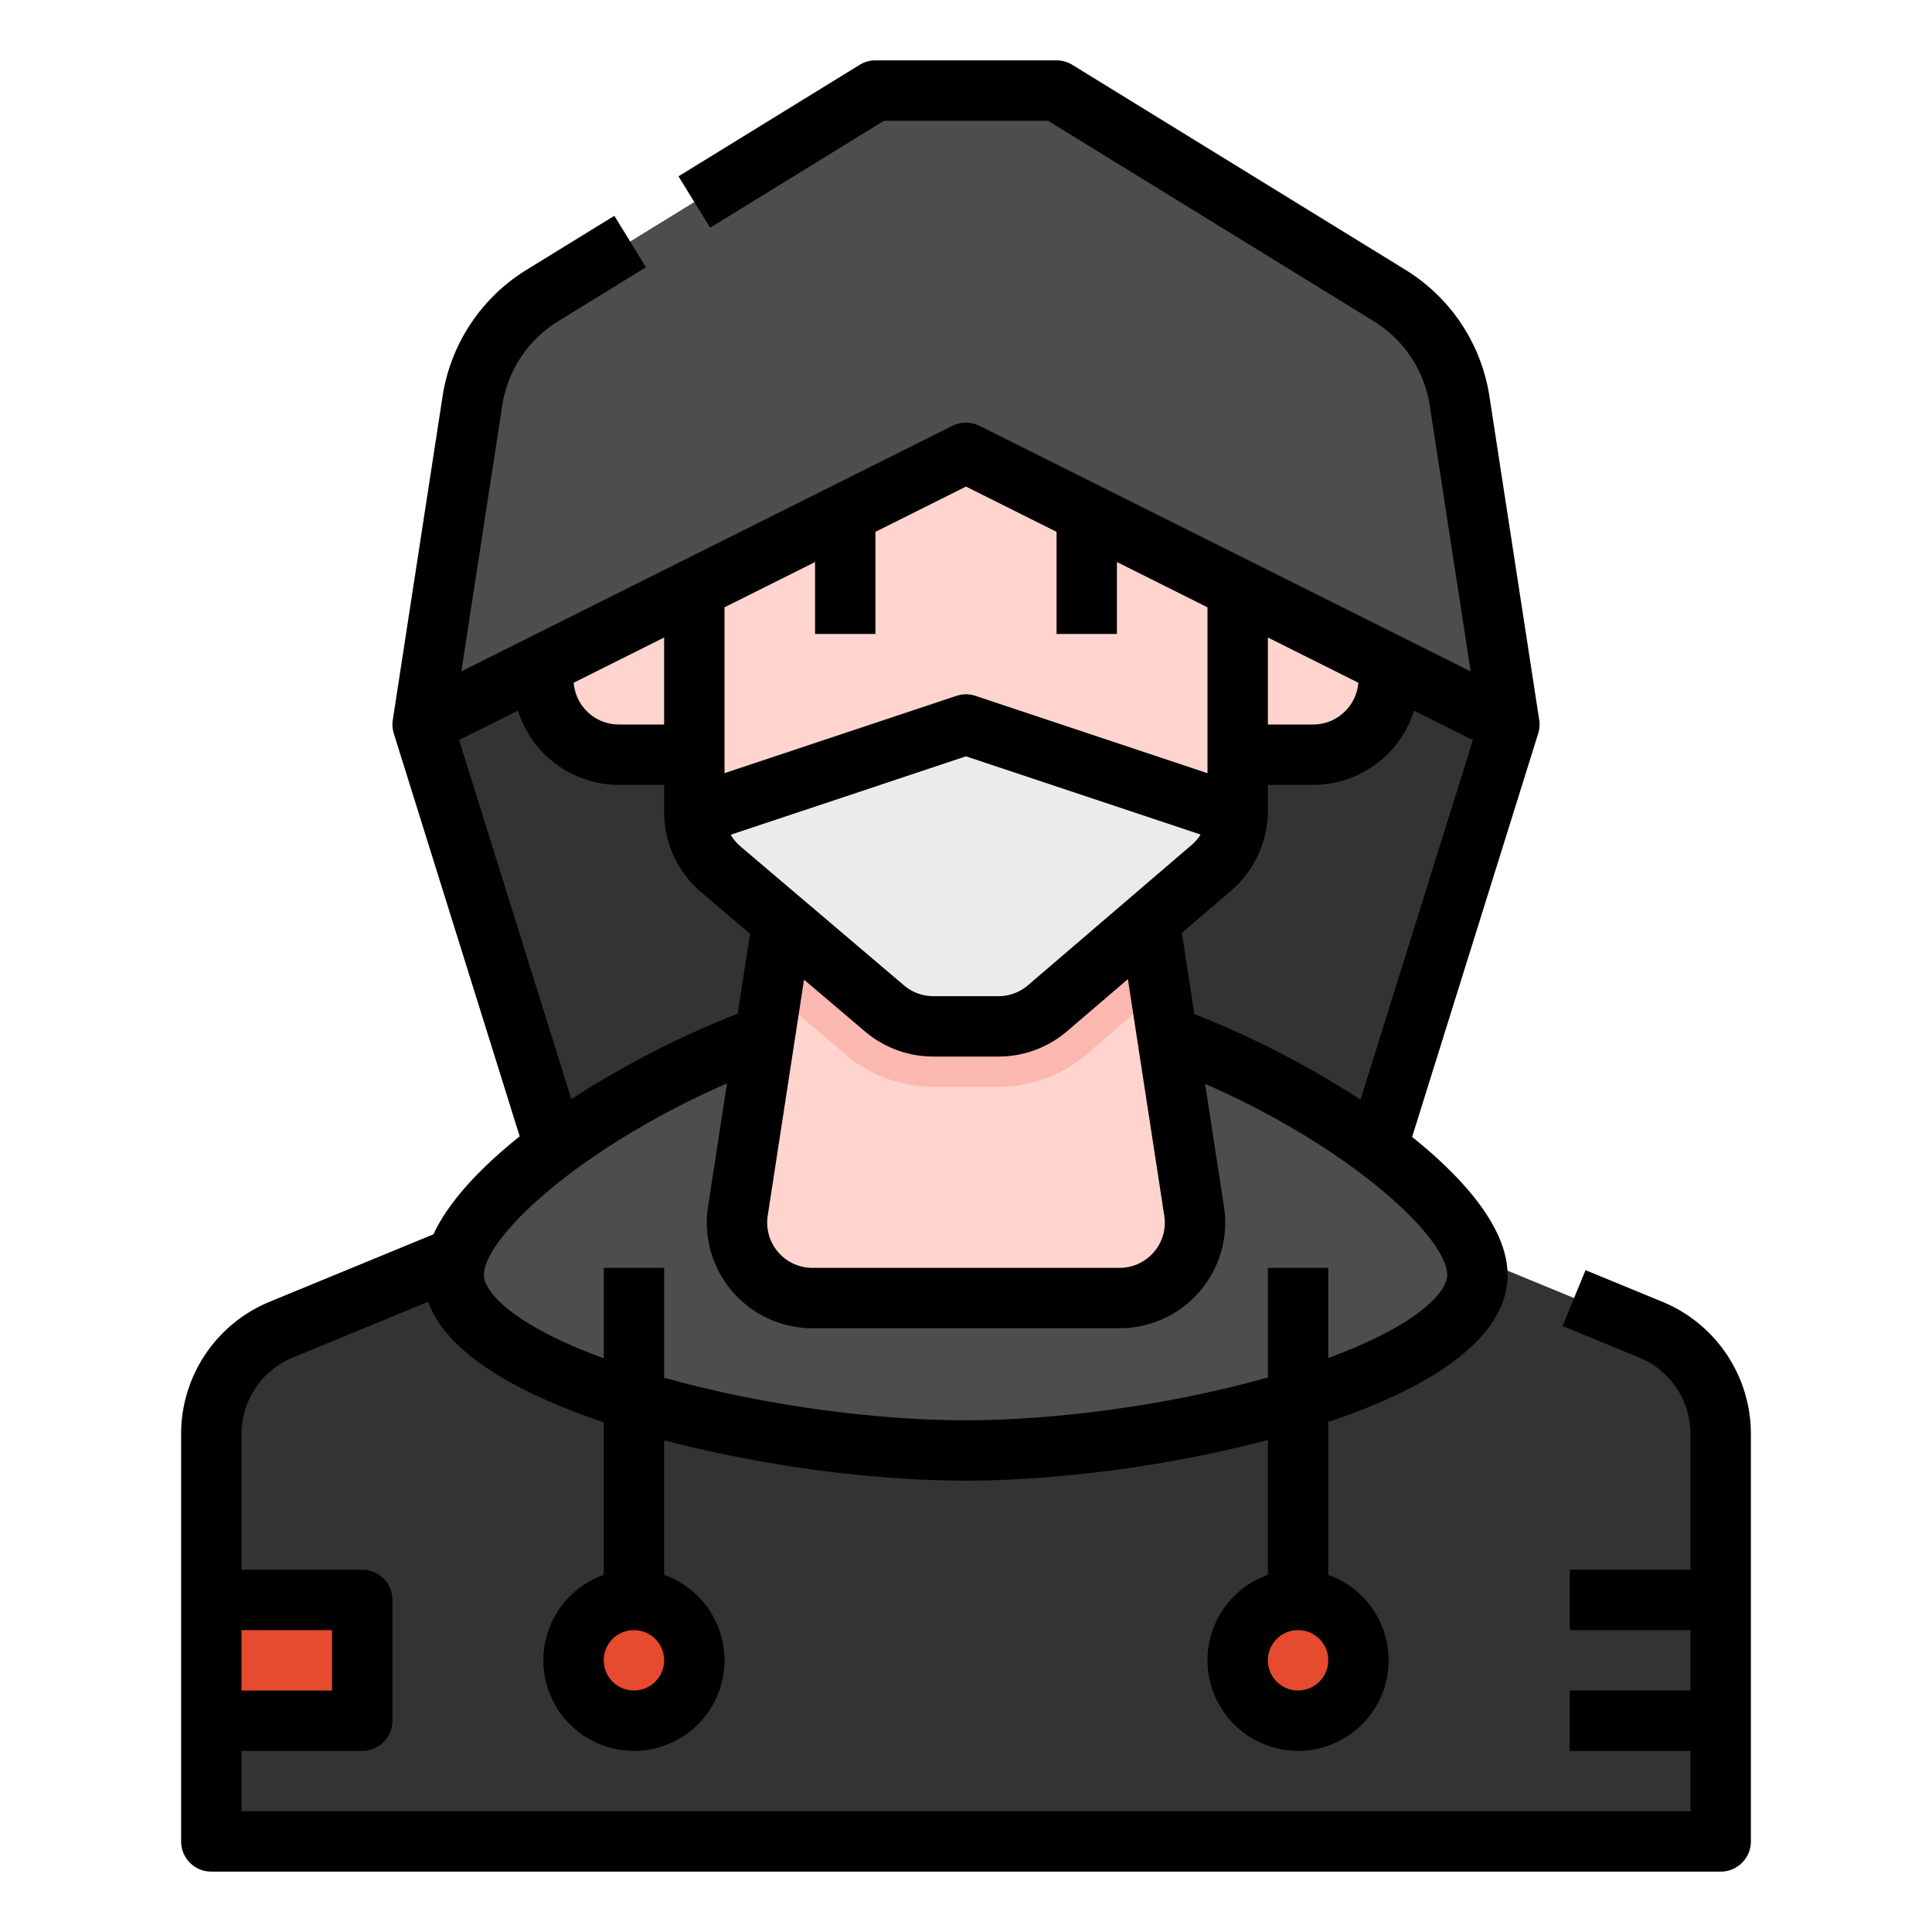 <svg id="Filled_stroke_cut_Ex" data-name="Filled stroke cut Ex" xmlns="http://www.w3.org/2000/svg" width="512" height="512" viewBox="0 0 512 512">
  <title>hoodie- man- user- avatar- people- mask</title>
  <g>
    <g>
      <path d="M56,488V380.091A30,30,0,0,1,74.578,352.35L192,304H320l117.422,48.35A30,30,0,0,1,456,380.091V488Z" style="fill: #333"/>
      <polygon points="152 320 112 192 256 120 400 192 360 320 152 320" style="fill: #333"/>
      <path d="M391.527,337.921c0,25.661-79.459,46.463-135.645,46.463s-135.645-20.8-135.645-46.463S199.7,263.58,255.882,263.58,391.527,312.26,391.527,337.921Z" style="fill: #4d4d4d"/>
      <path d="M316.455,320.959,304,240H208l-12.455,80.959A20,20,0,0,0,215.312,344h81.376A20,20,0,0,0,316.455,320.959Z" style="fill: #ffd4cf"/>
      <g>
        <path d="M304,240H208l-3.51,22.819,19.547,16.613A36.038,36.038,0,0,0,247.351,288H264.6a36.026,36.026,0,0,0,23.428-8.667l19.456-16.676Z" style="fill: #fbb8b0"/>
        <path d="M348,144H328V112H184v32H164a20,20,0,0,0-20,20v16a20,20,0,0,0,20,20h20v15.159a20,20,0,0,0,7.048,15.24L234.4,267.24A20,20,0,0,0,247.351,272H264.6a20,20,0,0,0,13.015-4.815l43.4-37.2A20,20,0,0,0,328,214.8V200h20a20,20,0,0,0,20-20V164A20,20,0,0,0,348,144Z" style="fill: #ffd4cf"/>
        <path d="M184.018,215.994a20,20,0,0,0,7.03,14.405L234.4,267.24A20,20,0,0,0,247.351,272H264.6a20,20,0,0,0,13.015-4.815l43.4-37.2a20,20,0,0,0,6.948-14L256,192Z" style="fill: #ebebeb"/>
      </g>
      <path d="M400,192,256,120,112,192l13.187-85.713A40,40,0,0,1,143.758,78.3L232,24h48l88.242,54.3a40,40,0,0,1,18.571,27.984Z" style="fill: #4d4d4d"/>
      <circle cx="344" cy="440" r="16" style="fill: #e64b30"/>
      <circle cx="168" cy="440" r="16" style="fill: #e64b30"/>
    </g>
    <rect x="56" y="424" width="40" height="32" style="fill: #e64b30"/>
    <path d="M440.469,344.953l-20.281-8.35L414.1,351.4l20.28,8.351A21.93,21.93,0,0,1,448,380.091V416H416v16h32v16H416v16h32v16H64V464H96a8,8,0,0,0,8-8V424a8,8,0,0,0-8-8H64V380.091a21.93,21.93,0,0,1,13.623-20.343l35.852-14.763c5.3,14.849,26.735,25.274,46.525,31.933v40.453a24,24,0,1,0,16,0V381.682c25.388,6.681,54.976,10.7,79.882,10.7,24.983,0,54.677-4.046,80.118-10.764v35.751a24,24,0,1,0,16,0v-40.53c39.127-13.183,47.527-28.342,47.527-38.92,0-13.285-13.149-26.887-25.3-36.62l33.411-106.915h0a8,8,0,0,0,.271-3.6L394.721,105.07a47.928,47.928,0,0,0-22.286-33.58l-88.243-54.3A8,8,0,0,0,280,16H232a8,8,0,0,0-4.192,1.187l-48,29.538,8.384,13.627L234.265,32h43.47L364.05,85.117A31.943,31.943,0,0,1,378.906,107.5l10.834,70.423L259.578,112.845a8,8,0,0,0-7.156,0L122.26,177.926,133.094,107.5A31.947,31.947,0,0,1,147.95,85.116l23.242-14.3-8.384-13.626-23.243,14.3a47.928,47.928,0,0,0-22.286,33.581l-13.186,85.713a8,8,0,0,0,.271,3.6h0L137.728,301.15c-8.918,7.119-18.394,16.32-22.864,25.96L71.531,344.953A37.876,37.876,0,0,0,48,380.091V488a8,8,0,0,0,8,8H456a8,8,0,0,0,8-8V380.091A37.876,37.876,0,0,0,440.469,344.953ZM168,448a8,8,0,1,1,8-8A8.009,8.009,0,0,1,168,448Zm176,0a8,8,0,1,1,8-8A8.009,8.009,0,0,1,344,448Zm-8-279.056,23.965,11.983A12.017,12.017,0,0,1,348,192H336Zm0,45.857V208h12a28.05,28.05,0,0,0,26.74-19.686l15.594,7.8-29.785,95.311a246.292,246.292,0,0,0-44.034-22.687l-3.31-21.517,13.017-11.157A27.966,27.966,0,0,0,336,214.8Zm-63.589,46.31A12.008,12.008,0,0,1,264.6,264H247.351a12.011,12.011,0,0,1-7.772-2.856L196.229,224.3a11.993,11.993,0,0,1-2.588-3.083L256,200.433l62.179,20.726a12.043,12.043,0,0,1-2.369,2.753Zm33.385,70.7A11.988,11.988,0,0,1,296.688,336H215.312a12,12,0,0,1-11.86-13.825l9.625-62.557,16.141,13.718A28.029,28.029,0,0,0,247.351,280H264.6a28.016,28.016,0,0,0,18.221-6.741L298.9,259.478l9.646,62.7A11.986,11.986,0,0,1,305.8,331.813ZM192,160.944l24-12V168h16V140.944l24-12,24,12V168h16V148.944l24,12V204.9l-61.47-20.49a7.992,7.992,0,0,0-5.06,0L192,204.9Zm-16,8V192H164a12.017,12.017,0,0,1-11.965-11.073Zm-54.334,27.167,15.594-7.8A28.05,28.05,0,0,0,164,208h12v7.159a27.951,27.951,0,0,0,9.868,21.335l12.892,10.957-3.26,21.186a246.4,246.4,0,0,0-44.089,22.657Zm70.991,91.005-5.019,32.626A28,28,0,0,0,215.312,352h81.376a28,28,0,0,0,27.674-32.257l-5-32.514c39.046,17.117,64.167,40.835,64.167,50.692,0,4.1-6.912,12.892-31.527,21.96V336H336v29.037c-24.994,7.05-55.059,11.347-80.118,11.347-24.981,0-54.935-4.27-79.882-11.281V336H160v23.967c-24.806-9.1-31.763-17.935-31.763-22.046C128.237,328.022,153.459,304.237,192.657,287.116ZM64,432H88v16H64Z"/>
  </g>
</svg>
